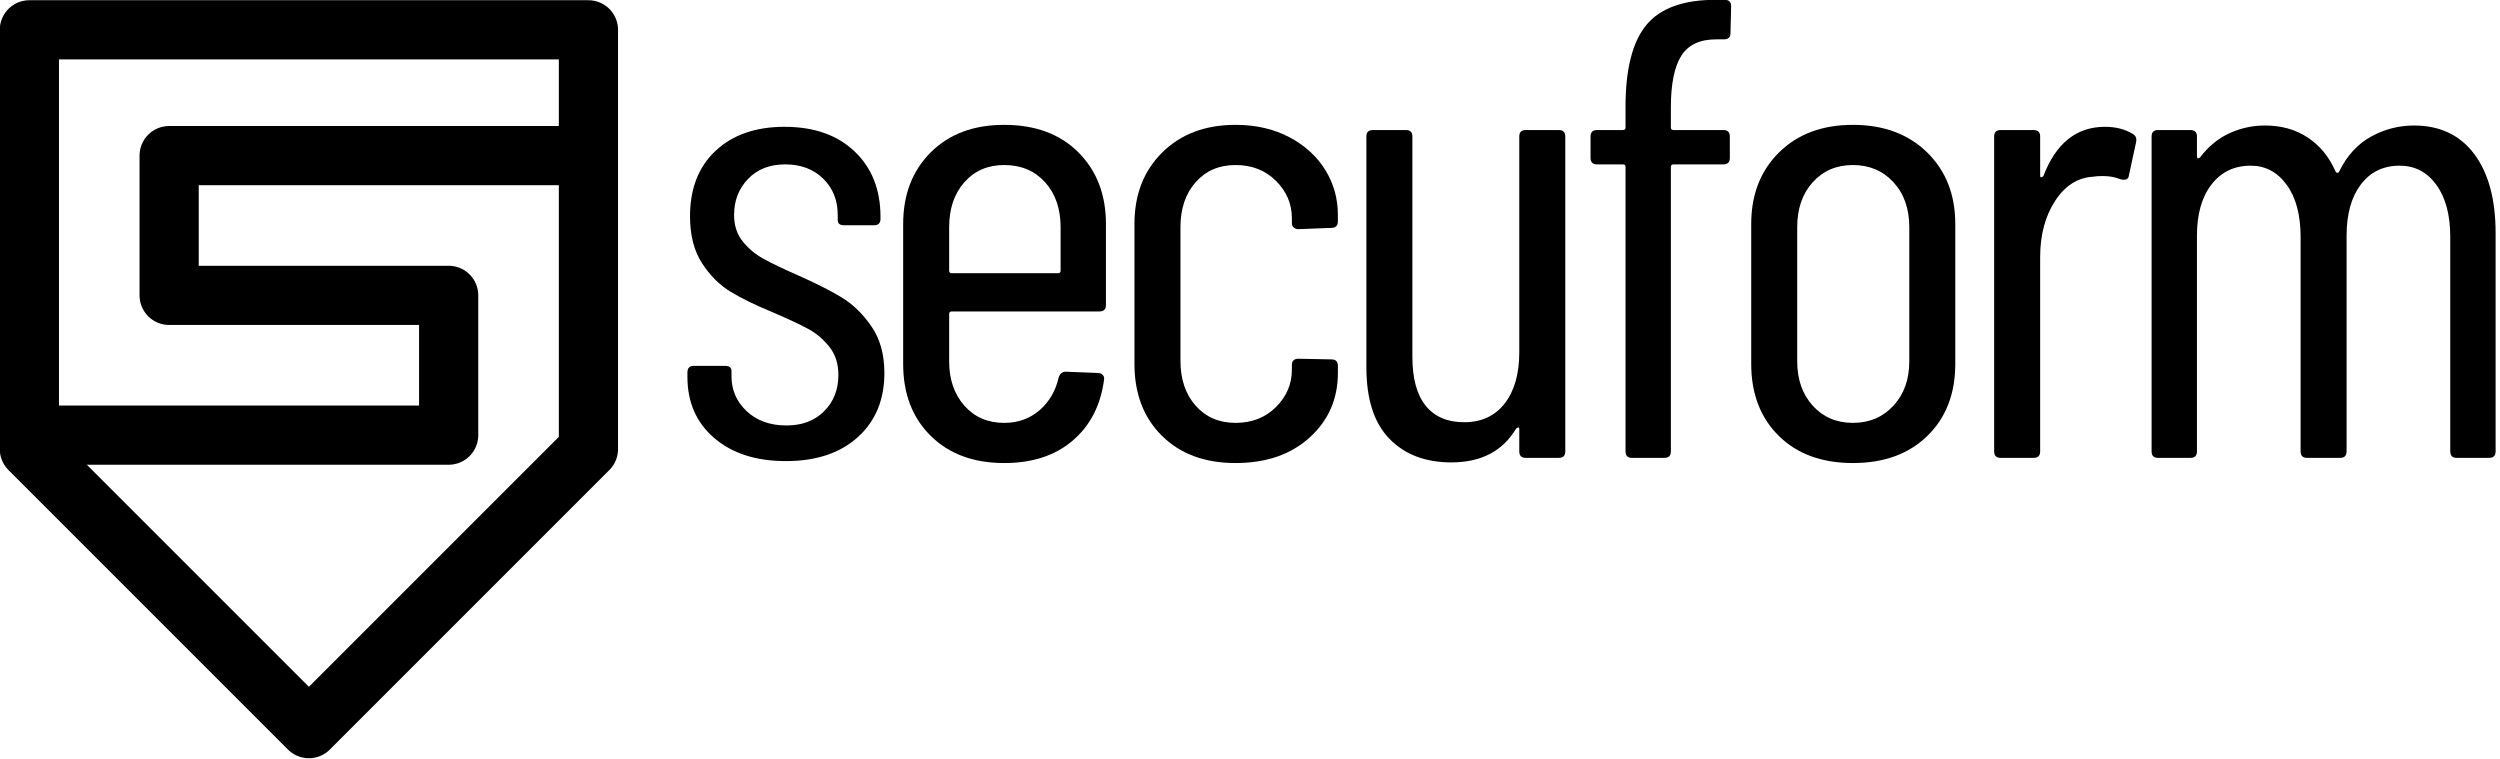 <?xml version="1.0" encoding="UTF-8" standalone="no"?>
<!DOCTYPE svg PUBLIC "-//W3C//DTD SVG 1.1//EN" "http://www.w3.org/Graphics/SVG/1.1/DTD/svg11.dtd">
<svg width="100%" height="100%" viewBox="0 0 718 218" version="1.1" xmlns="http://www.w3.org/2000/svg" xmlns:xlink="http://www.w3.org/1999/xlink" xml:space="preserve" style="fill-rule:evenodd;clip-rule:evenodd;stroke-linecap:round;stroke-linejoin:round;stroke-miterlimit:1.5;">
    <g transform="matrix(2.745,0,0,2.745,-787.063,-421.43)">
        <path d="M368.953,201.77C365.834,201.77 363.338,200.968 361.462,199.363C359.587,197.759 358.649,195.624 358.649,192.958L358.649,192.483C358.649,192.032 358.875,191.806 359.327,191.806L362.581,191.806C363.033,191.806 363.259,191.986 363.259,192.348L363.259,192.89C363.259,194.336 363.79,195.556 364.852,196.55C365.914,197.545 367.303,198.042 369.02,198.042C370.647,198.042 371.958,197.545 372.952,196.55C373.946,195.556 374.443,194.291 374.443,192.755C374.443,191.58 374.127,190.597 373.494,189.806C372.861,189.015 372.127,188.394 371.291,187.942C370.455,187.49 369.201,186.903 367.529,186.18C365.767,185.457 364.309,184.745 363.157,184.044C362.005,183.344 361.011,182.35 360.175,181.062C359.339,179.774 358.921,178.136 358.921,176.148C358.921,173.256 359.813,170.973 361.598,169.302C363.383,167.63 365.789,166.794 368.817,166.794C371.89,166.794 374.33,167.652 376.138,169.369C377.945,171.086 378.849,173.369 378.849,176.215L378.849,176.419C378.849,176.871 378.623,177.097 378.171,177.097L375.053,177.097C374.601,177.097 374.375,176.916 374.375,176.554L374.375,176.012C374.375,174.476 373.867,173.21 372.85,172.216C371.833,171.222 370.512,170.725 368.885,170.725C367.258,170.725 365.959,171.233 364.987,172.25C364.016,173.267 363.53,174.521 363.53,176.012C363.53,177.097 363.824,178.012 364.411,178.757C364.998,179.503 365.722,180.113 366.58,180.587C367.439,181.062 368.636,181.638 370.173,182.316C372.025,183.129 373.55,183.898 374.748,184.621C375.945,185.344 376.996,186.36 377.9,187.671C378.804,188.981 379.256,190.608 379.256,192.551C379.256,195.353 378.329,197.59 376.476,199.262C374.624,200.934 372.116,201.77 368.953,201.77Z" style="fill-rule:nonzero;"/>
        <path d="M402.437,185.434C402.437,185.886 402.212,186.112 401.76,186.112L386.305,186.112C386.124,186.112 386.034,186.202 386.034,186.383L386.034,191.331C386.034,193.229 386.565,194.777 387.627,195.974C388.689,197.172 390.078,197.77 391.795,197.77C393.242,197.77 394.473,197.33 395.49,196.449C396.506,195.568 397.173,194.427 397.489,193.026C397.625,192.619 397.873,192.416 398.235,192.416L401.624,192.551C401.805,192.551 401.963,192.619 402.099,192.755C402.234,192.89 402.279,193.071 402.234,193.297C401.873,195.963 400.777,198.076 398.947,199.635C397.116,201.194 394.733,201.973 391.795,201.973C388.587,201.973 386.023,201.024 384.102,199.126C382.182,197.228 381.221,194.72 381.221,191.602L381.221,176.961C381.221,173.888 382.182,171.391 384.102,169.471C386.023,167.55 388.587,166.59 391.795,166.59C395.049,166.59 397.636,167.55 399.557,169.471C401.477,171.391 402.437,173.888 402.437,176.961L402.437,185.434ZM391.795,170.793C390.078,170.793 388.689,171.391 387.627,172.589C386.565,173.787 386.034,175.357 386.034,177.3L386.034,181.841C386.034,182.022 386.124,182.113 386.305,182.113L397.422,182.113C397.602,182.113 397.693,182.022 397.693,181.841L397.693,177.3C397.693,175.357 397.15,173.787 396.066,172.589C394.981,171.391 393.558,170.793 391.795,170.793Z" style="fill-rule:nonzero;"/>
        <path d="M415.994,201.973C412.786,201.973 410.221,201.024 408.301,199.126C406.38,197.228 405.42,194.72 405.42,191.602L405.42,176.961C405.42,173.888 406.391,171.391 408.335,169.471C410.278,167.55 412.831,166.59 415.994,166.59C418.118,166.59 419.993,167.019 421.62,167.878C423.247,168.737 424.501,169.878 425.382,171.301C426.263,172.725 426.704,174.295 426.704,176.012L426.704,176.69C426.704,177.142 426.478,177.368 426.026,177.368L422.569,177.503C422.388,177.503 422.23,177.447 422.095,177.334C421.959,177.221 421.891,177.074 421.891,176.893L421.891,176.351C421.891,174.86 421.338,173.561 420.231,172.453C419.123,171.346 417.711,170.793 415.994,170.793C414.277,170.793 412.887,171.391 411.825,172.589C410.764,173.787 410.233,175.357 410.233,177.3L410.233,191.263C410.233,193.206 410.764,194.777 411.825,195.974C412.887,197.172 414.277,197.77 415.994,197.77C417.711,197.77 419.123,197.217 420.231,196.11C421.338,195.003 421.891,193.703 421.891,192.212L421.891,191.738C421.891,191.286 422.117,191.06 422.569,191.06L426.026,191.128C426.478,191.128 426.704,191.354 426.704,191.806L426.704,192.551C426.704,195.263 425.721,197.511 423.755,199.296C421.79,201.081 419.203,201.973 415.994,201.973Z" style="fill-rule:nonzero;"/>
        <path d="M445.683,167.81C445.683,167.358 445.909,167.132 446.361,167.132L449.818,167.132C450.27,167.132 450.496,167.358 450.496,167.81L450.496,200.753C450.496,201.205 450.27,201.431 449.818,201.431L446.361,201.431C445.909,201.431 445.683,201.205 445.683,200.753L445.683,198.448C445.683,198.313 445.649,198.245 445.582,198.245C445.514,198.245 445.435,198.29 445.344,198.381C443.943,200.73 441.684,201.905 438.566,201.905C435.855,201.905 433.697,201.081 432.093,199.431C430.488,197.782 429.686,195.285 429.686,191.941L429.686,167.81C429.686,167.358 429.912,167.132 430.364,167.132L433.821,167.132C434.273,167.132 434.499,167.358 434.499,167.81L434.499,190.857C434.499,193.116 434.962,194.822 435.889,195.974C436.815,197.127 438.159,197.703 439.922,197.703C441.729,197.703 443.141,197.047 444.158,195.737C445.175,194.427 445.683,192.642 445.683,190.382L445.683,167.81Z" style="fill-rule:nonzero;"/>
        <path d="M466.289,157.643C464.572,157.643 463.352,158.219 462.629,159.371C461.906,160.524 461.544,162.32 461.544,164.76L461.544,166.861C461.544,167.042 461.635,167.132 461.816,167.132L467.035,167.132C467.487,167.132 467.713,167.358 467.713,167.81L467.713,170.047C467.713,170.499 467.487,170.725 467.035,170.725L461.816,170.725C461.635,170.725 461.544,170.815 461.544,170.996L461.544,200.753C461.544,201.205 461.319,201.431 460.867,201.431L457.477,201.431C457.026,201.431 456.8,201.205 456.8,200.753L456.8,170.996C456.8,170.815 456.709,170.725 456.529,170.725L453.817,170.725C453.365,170.725 453.139,170.499 453.139,170.047L453.139,167.81C453.139,167.358 453.365,167.132 453.817,167.132L456.529,167.132C456.709,167.132 456.8,167.042 456.8,166.861L456.8,164.692C456.8,160.761 457.523,157.914 458.969,156.152C460.415,154.389 462.832,153.508 466.222,153.508L467.17,153.508C467.622,153.508 467.848,153.734 467.848,154.186L467.781,156.965C467.781,157.417 467.555,157.643 467.103,157.643L466.289,157.643Z" style="fill-rule:nonzero;"/>
        <path d="M480.592,201.973C477.338,201.973 474.751,201.024 472.83,199.126C470.91,197.228 469.95,194.72 469.95,191.602L469.95,176.961C469.95,173.888 470.921,171.391 472.864,169.471C474.807,167.55 477.383,166.59 480.592,166.59C483.8,166.59 486.387,167.55 488.353,169.471C490.318,171.391 491.301,173.888 491.301,176.961L491.301,191.602C491.301,194.72 490.33,197.228 488.387,199.126C486.444,201.024 483.845,201.973 480.592,201.973ZM480.592,197.77C482.309,197.77 483.721,197.172 484.828,195.974C485.935,194.777 486.489,193.229 486.489,191.331L486.489,177.3C486.489,175.357 485.935,173.787 484.828,172.589C483.721,171.391 482.309,170.793 480.592,170.793C478.874,170.793 477.474,171.391 476.389,172.589C475.304,173.787 474.762,175.357 474.762,177.3L474.762,191.331C474.762,193.229 475.304,194.777 476.389,195.974C477.474,197.172 478.874,197.77 480.592,197.77Z" style="fill-rule:nonzero;"/>
        <path d="M506.959,166.794C508.089,166.794 509.061,167.042 509.874,167.539C510.19,167.72 510.303,168.014 510.213,168.42L509.467,171.877C509.422,172.284 509.128,172.42 508.586,172.284C508.044,172.058 507.434,171.945 506.756,171.945C506.304,171.945 505.965,171.968 505.739,172.013C504.112,172.103 502.779,172.951 501.74,174.555C500.701,176.159 500.181,178.113 500.181,180.418L500.181,200.753C500.181,201.205 499.955,201.431 499.503,201.431L496.046,201.431C495.594,201.431 495.368,201.205 495.368,200.753L495.368,167.81C495.368,167.358 495.594,167.132 496.046,167.132L499.503,167.132C499.955,167.132 500.181,167.358 500.181,167.81L500.181,171.877C500.181,172.013 500.215,172.081 500.283,172.081C500.35,172.081 500.429,172.035 500.52,171.945C501.83,168.511 503.977,166.794 506.959,166.794Z" style="fill-rule:nonzero;"/>
        <path d="M539.292,166.658C542.003,166.658 544.105,167.652 545.596,169.64C547.087,171.629 547.833,174.385 547.833,177.91L547.833,200.753C547.833,201.205 547.607,201.431 547.155,201.431L543.766,201.431C543.314,201.431 543.088,201.205 543.088,200.753L543.088,178.317C543.088,176.012 542.602,174.193 541.63,172.86C540.659,171.527 539.382,170.861 537.801,170.861C536.083,170.861 534.728,171.516 533.734,172.826C532.74,174.137 532.242,175.922 532.242,178.181L532.242,200.753C532.242,201.205 532.016,201.431 531.565,201.431L528.108,201.431C527.656,201.431 527.43,201.205 527.43,200.753L527.43,178.317C527.43,176.012 526.944,174.193 525.972,172.86C525.001,171.527 523.747,170.861 522.211,170.861C520.493,170.861 519.126,171.516 518.11,172.826C517.093,174.137 516.585,175.922 516.585,178.181L516.585,200.753C516.585,201.205 516.359,201.431 515.907,201.431L512.518,201.431C512.066,201.431 511.84,201.205 511.84,200.753L511.84,167.81C511.84,167.358 512.066,167.132 512.518,167.132L515.907,167.132C516.359,167.132 516.585,167.358 516.585,167.81L516.585,169.912C516.585,170.002 516.618,170.058 516.686,170.081C516.754,170.104 516.833,170.07 516.923,169.979C517.782,168.85 518.799,168.014 519.974,167.471C521.149,166.929 522.391,166.658 523.702,166.658C525.419,166.658 526.91,167.076 528.175,167.912C529.441,168.748 530.412,169.934 531.09,171.471C531.135,171.561 531.203,171.606 531.293,171.606C531.384,171.606 531.452,171.538 531.497,171.403C532.31,169.776 533.417,168.578 534.818,167.81C536.219,167.042 537.71,166.658 539.292,166.658Z" style="fill-rule:nonzero;"/>
    </g>
    <g transform="matrix(2.007,0,0,2.007,-593.663,-998.95)">
        <g transform="matrix(1,0,0,1,0,2)">
            <path d="M300,500L300,560L340,600L380,560L380,500L300,500Z" style="fill:none;stroke:black;stroke-width:8.47px;"/>
        </g>
        <path d="M380,520L320,520L320,540L360,540L360,560L300,560" style="fill:none;stroke:black;stroke-width:8.47px;"/>
    </g>
</svg>

